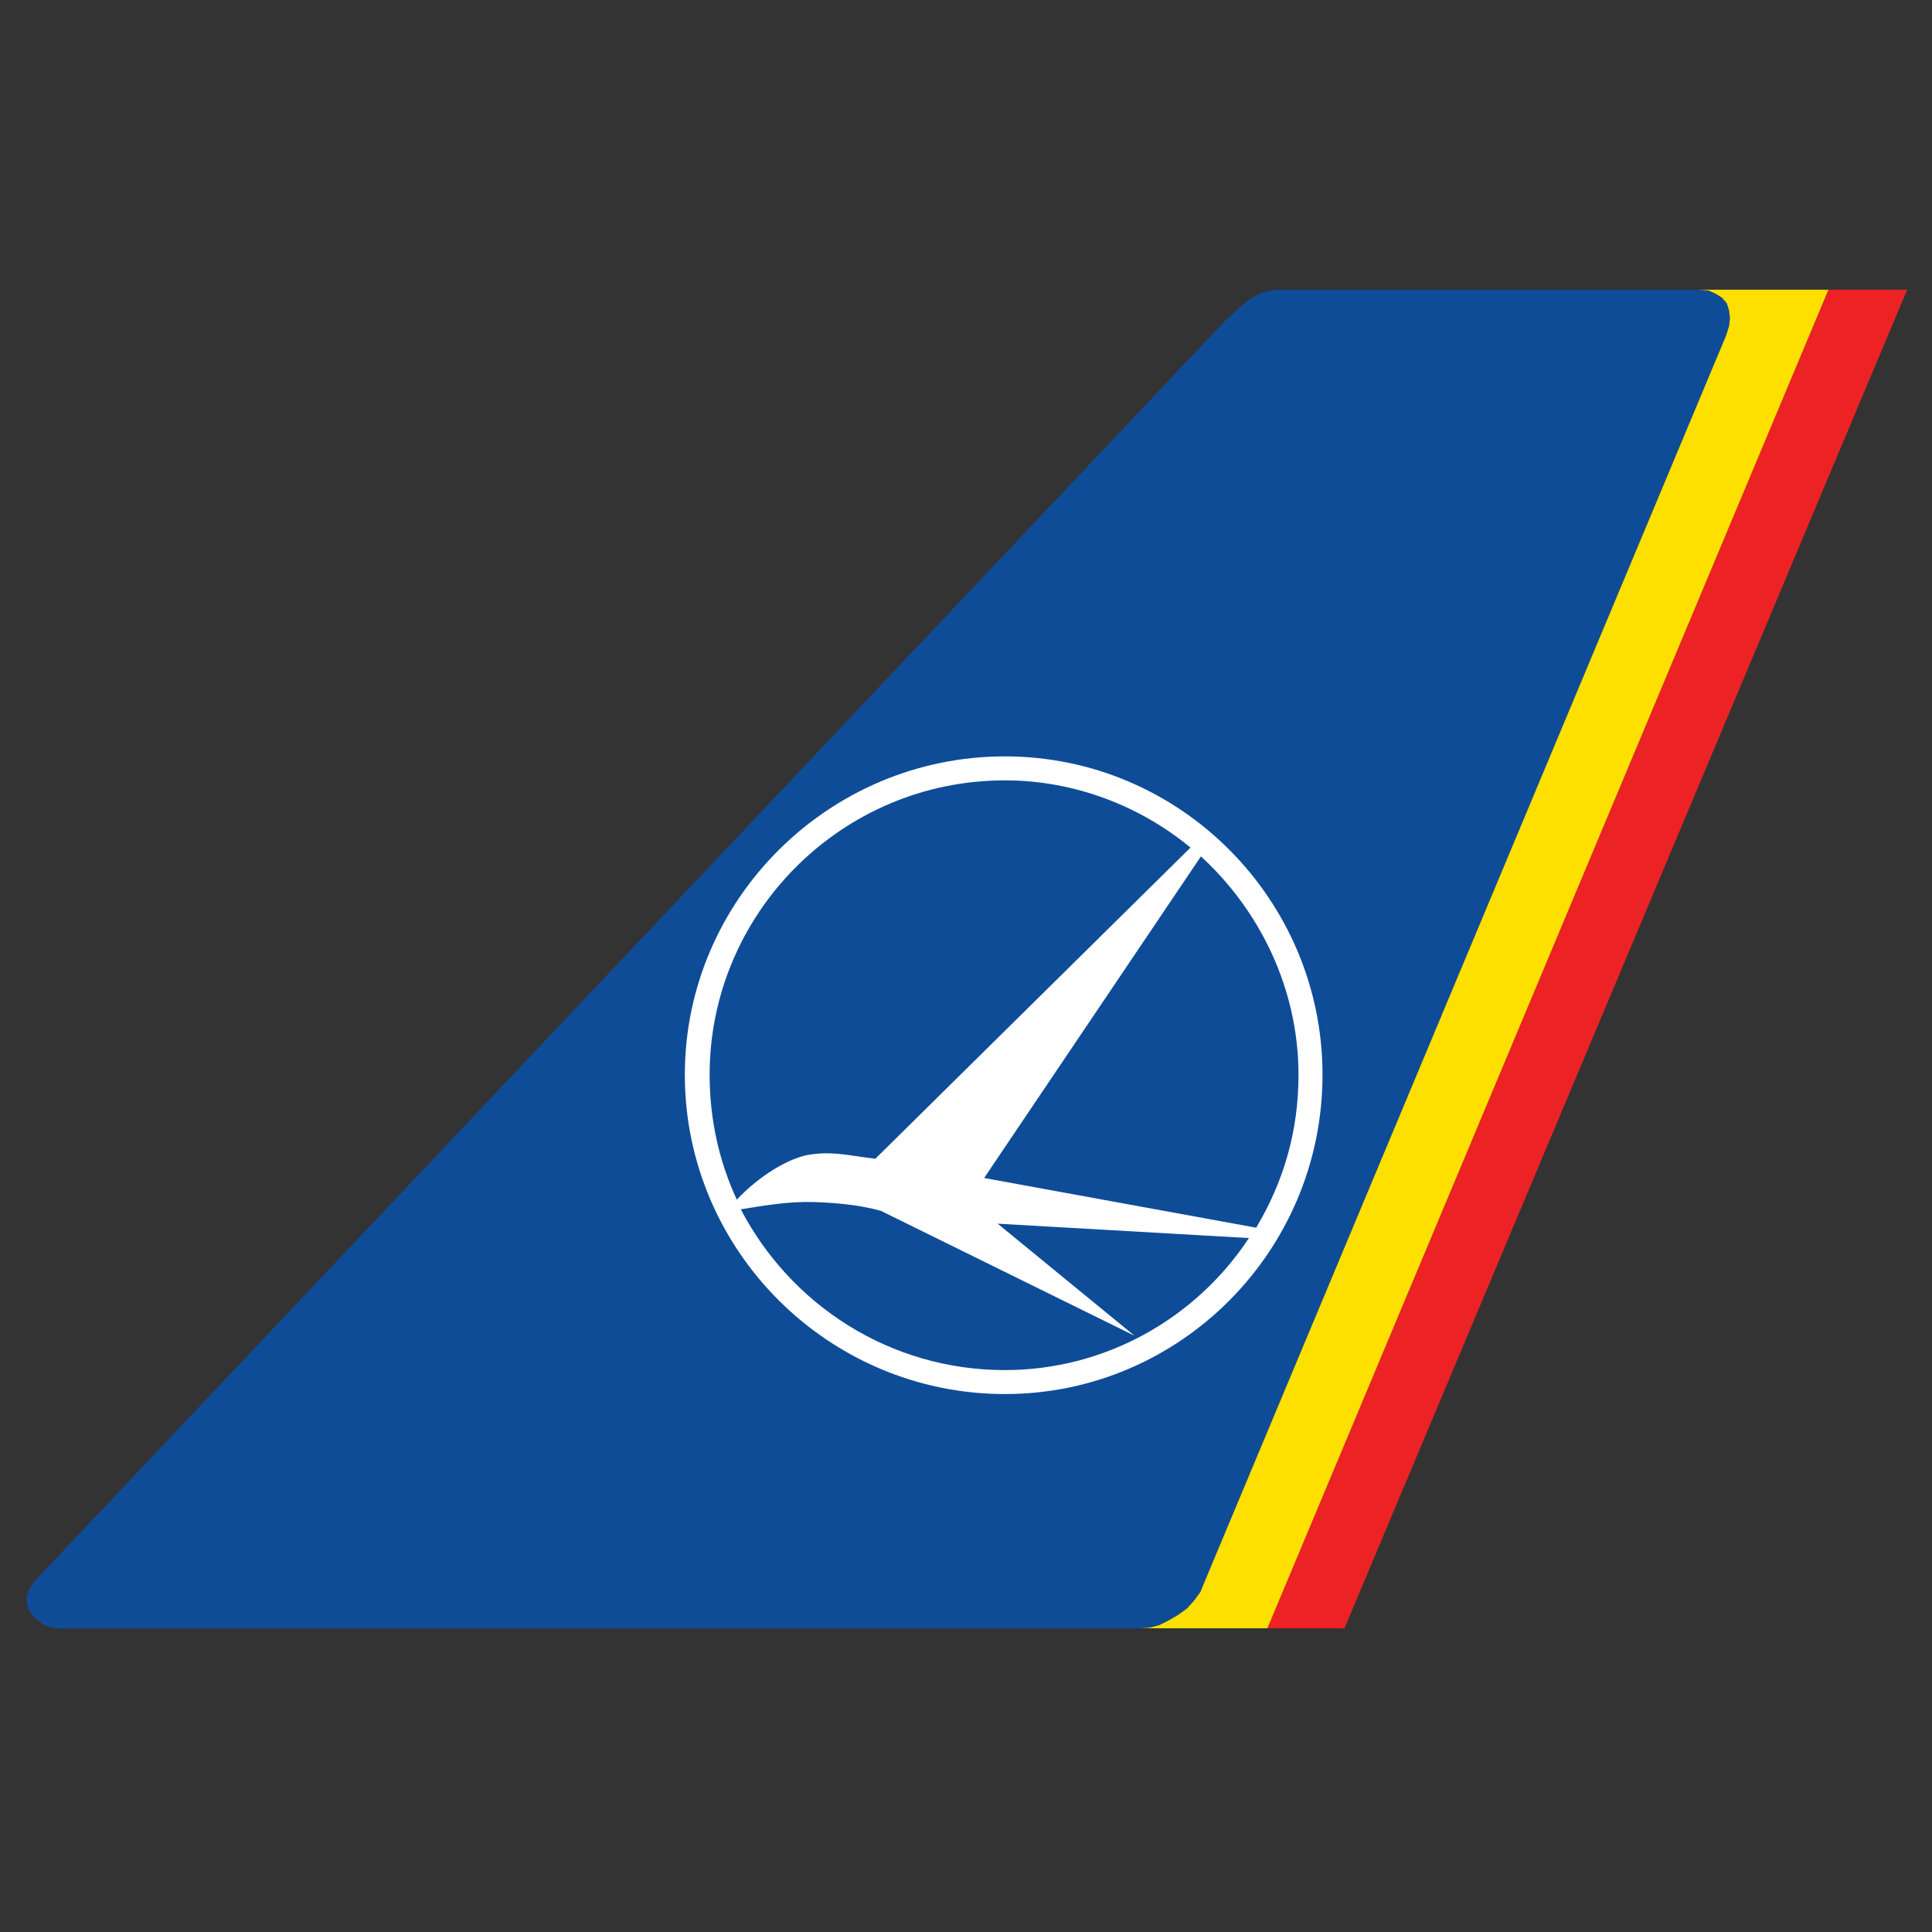 <svg xmlns="http://www.w3.org/2000/svg" id="Layer_1" width="70" height="70" x="0" y="0" enable-background="new 0 0 70 70" version="1.1" viewBox="0 0 70 70" xml:space="preserve"><rect x="0" y="0" width="70" height="70" fill="#333333" stroke="none"/><polygon fill="#ED2224" fill-rule="evenodd" points="45.92 58.996 48.712 58.996 69.1 10.497 66.248 10.497 45.92 58.996" clip-rule="evenodd"/><polygon fill="#0F4C98" fill-rule="evenodd" points="2.195 59 41.278 59 41.654 58.973 41.997 58.885 42.342 58.712 42.689 58.508 43.007 58.28 43.267 57.991 43.494 57.676 43.638 57.327 62.535 12.169 62.647 11.821 62.68 11.533 62.647 11.245 62.564 10.985 62.391 10.785 62.16 10.641 61.899 10.524 61.555 10.497 46.229 10.497 45.914 10.553 45.598 10.669 45.282 10.841 44.993 11.073 44.418 11.593 43.87 12.169 1.215 57.327 1.043 57.616 .955 57.904 .983 58.165 1.099 58.424 1.299 58.652 1.559 58.855 1.847 58.973 2.195 59" clip-rule="evenodd"/><path fill="#FFF" fill-rule="evenodd" d="M36.409,27.405c6.351,0,11.508,5.189,11.508,11.536 c0,6.378-5.157,11.568-11.508,11.568c-6.378,0-11.596-5.19-11.596-11.568C24.813,32.595,30.031,27.405,36.409,27.405L36.409,27.405z M31.715,41.984c-0.932-0.112-1.45-0.258-2.207-0.172c-0.871,0.06-2.058,0.842-2.811,1.654c-0.636-1.366-0.986-2.899-0.986-4.525 c0-5.855,4.783-10.667,10.698-10.667c2.521,0,4.9,0.926,6.724,2.436L31.715,41.984L31.715,41.984z M35.657,42.681l9.857,1.801 c0.986-1.655,1.533-3.479,1.533-5.54c0-3.101-1.388-5.944-3.535-7.913L35.657,42.681L35.657,42.681z M36.147,44.336l4.956,4.059 l-9.188-4.525c-0.842-0.229-1.651-0.29-2.437-0.318c-0.897-0.027-1.711,0.118-2.638,0.262c1.796,3.452,5.394,5.827,9.568,5.827 c3.653,0,6.931-1.884,8.843-4.784L36.147,44.336L36.147,44.336z" clip-rule="evenodd"/><g><polygon fill="#FDDF00" fill-rule="evenodd" points="66.248 10.497 61.555 10.497 61.899 10.524 62.16 10.641 62.391 10.785 62.564 10.985 62.647 11.245 62.68 11.533 62.647 11.821 62.535 12.169 43.638 57.327 43.494 57.676 43.267 57.991 43.007 58.28 42.689 58.508 42.342 58.712 41.997 58.885 41.654 58.973 41.342 58.996 45.92 58.996" clip-rule="evenodd"/></g></svg>